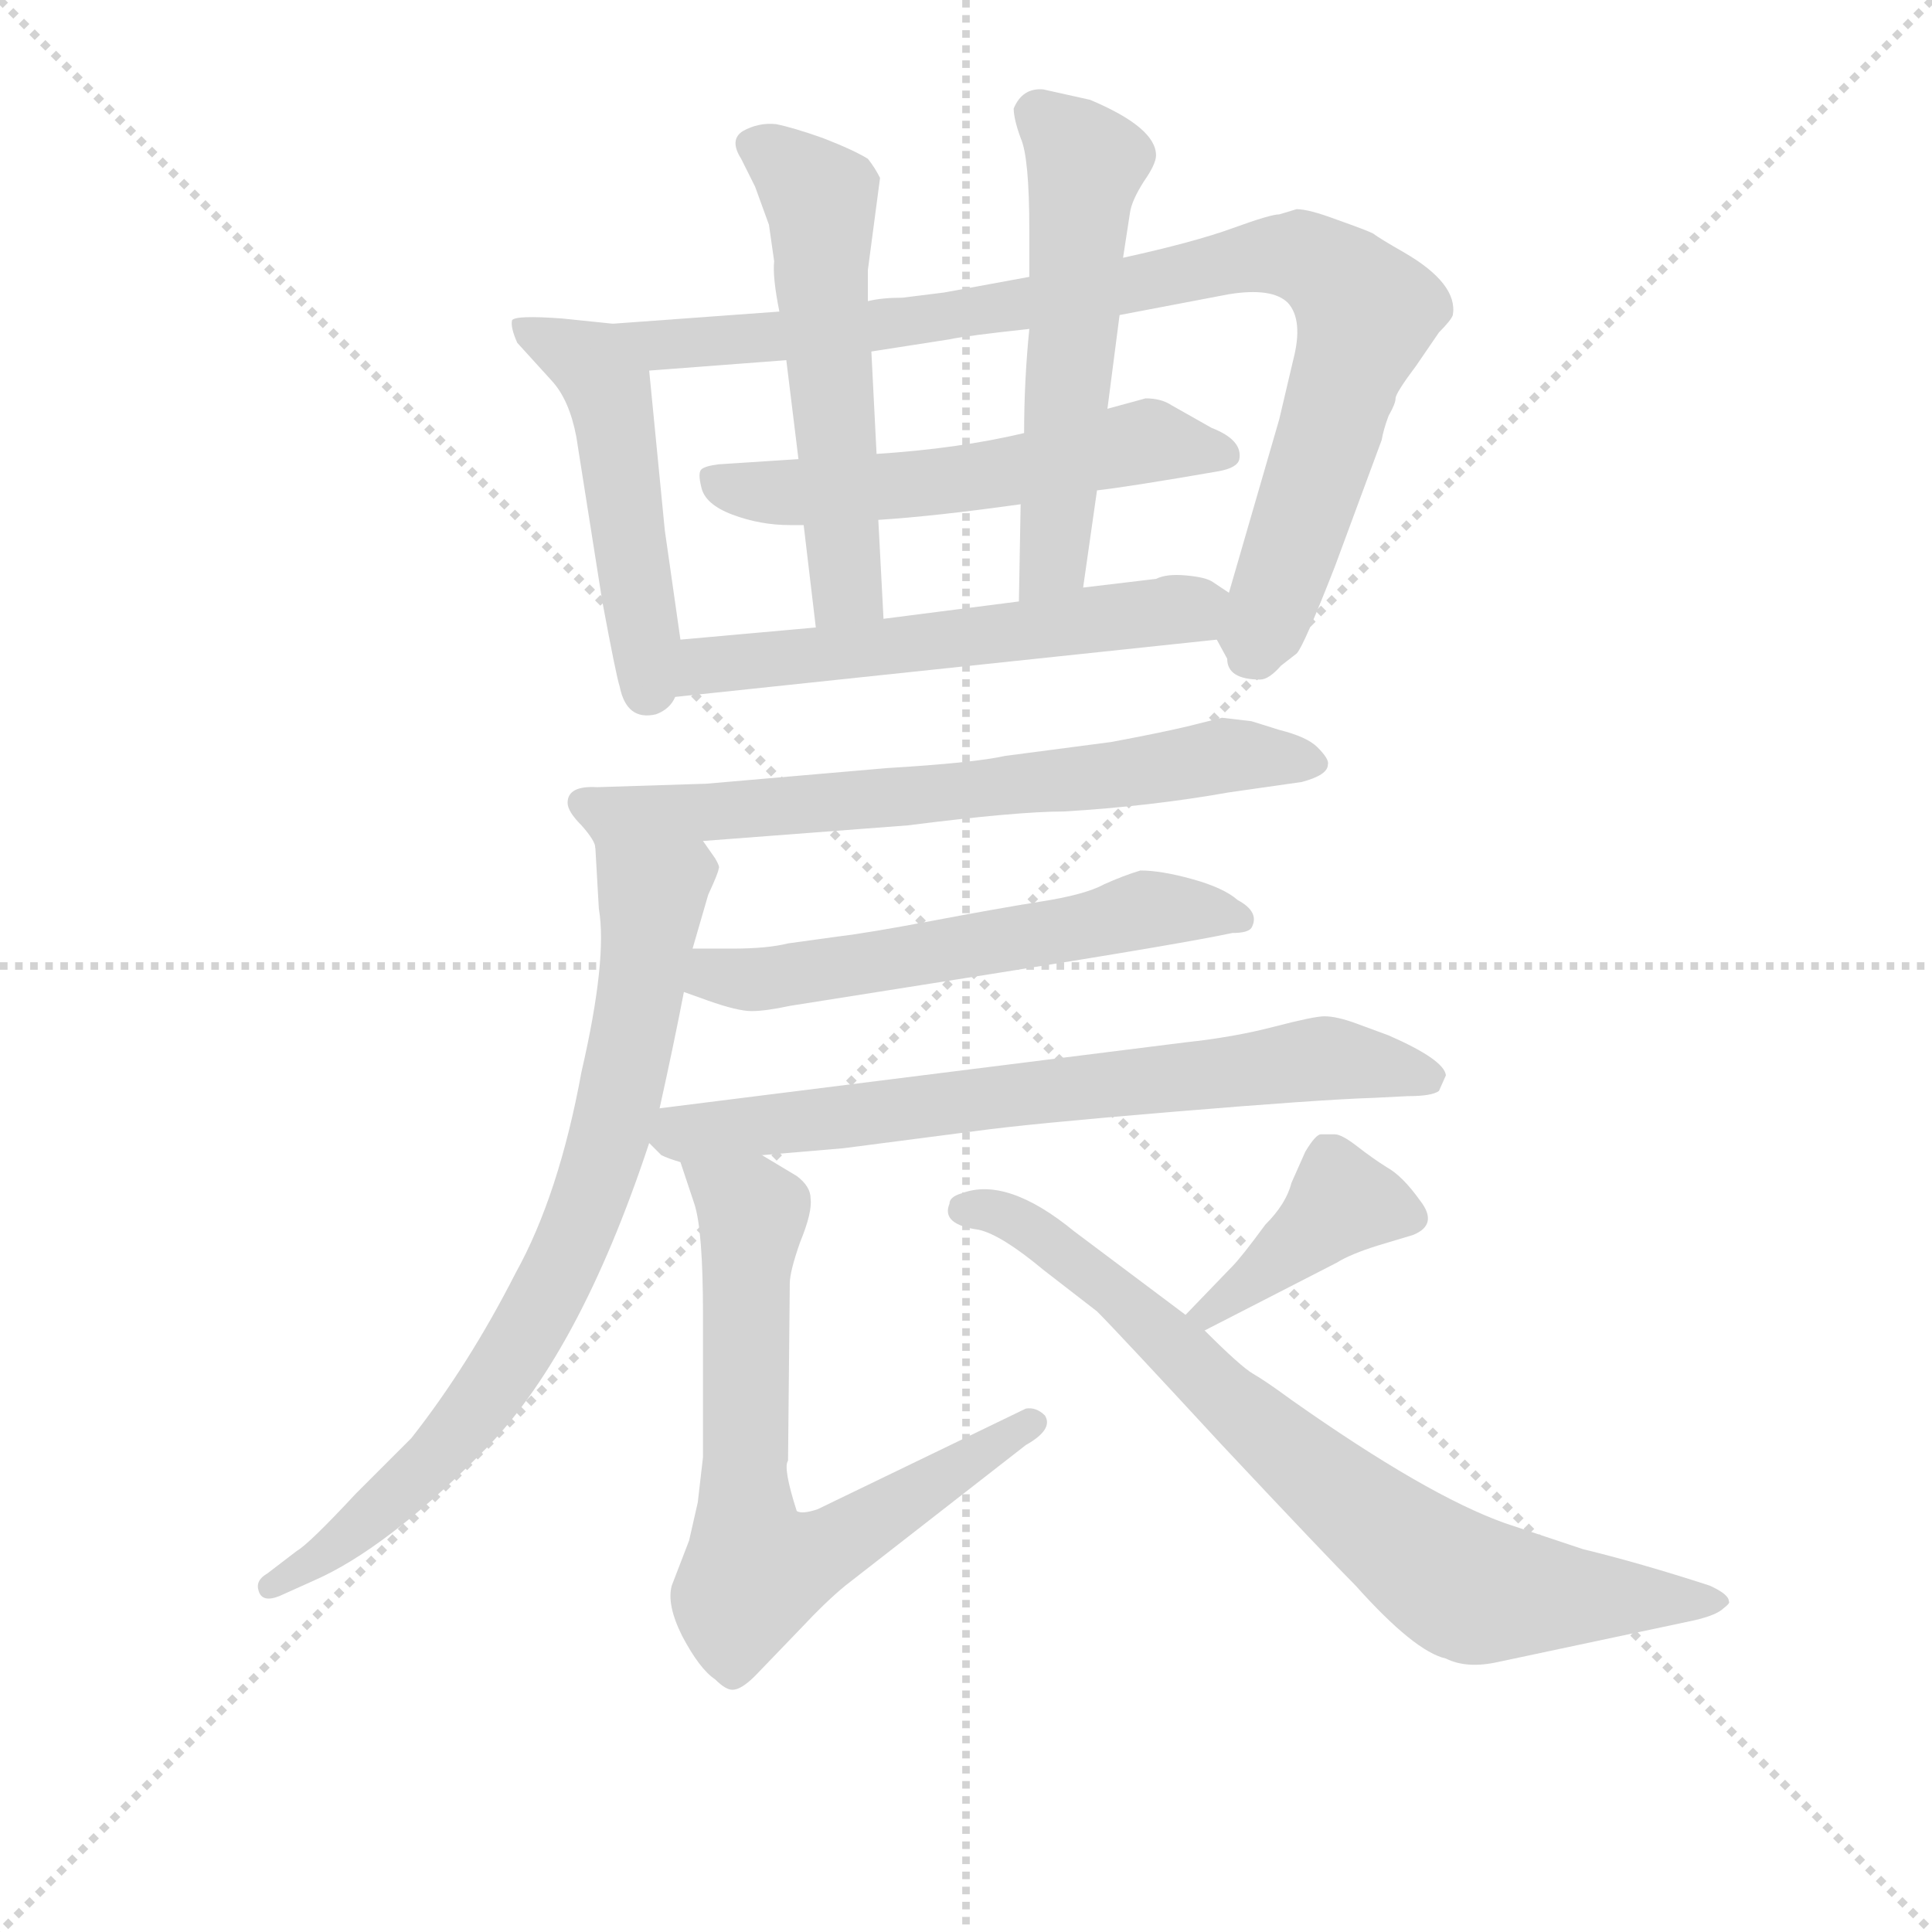 <svg version="1.1" viewBox="0 0 1024 1024" xmlns="http://www.w3.org/2000/svg">
  <g stroke="lightgray" stroke-dasharray="1,1" stroke-width="1" transform="scale(4, 4)">
    <line x1="0" y1="0" x2="256" y2="256"></line>
    <line x1="256" y1="0" x2="0" y2="256"></line>
    <line x1="128" y1="0" x2="128" y2="256"></line>
    <line x1="0" y1="128" x2="256" y2="128"></line>
  </g>
<g transform="scale(0.92, -0.92) translate(60, -900)">
   <style type="text/css">
    @keyframes keyframes0 {
      from {
       stroke: blue;
       stroke-dashoffset: 491;
       stroke-width: 128;
       }
       62% {
       animation-timing-function: step-end;
       stroke: blue;
       stroke-dashoffset: 0;
       stroke-width: 128;
       }
       to {
       stroke: black;
       stroke-width: 1024;
       }
       }
       #make-me-a-hanzi-animation-0 {
         animation: keyframes0 0.65s both;
         animation-delay: 0s;
         animation-timing-function: linear;
       }
    @keyframes keyframes1 {
      from {
       stroke: blue;
       stroke-dashoffset: 911;
       stroke-width: 128;
       }
       75% {
       animation-timing-function: step-end;
       stroke: blue;
       stroke-dashoffset: 0;
       stroke-width: 128;
       }
       to {
       stroke: black;
       stroke-width: 1024;
       }
       }
       #make-me-a-hanzi-animation-1 {
         animation: keyframes1 0.991s both;
         animation-delay: 0.65s;
         animation-timing-function: linear;
       }
    @keyframes keyframes2 {
      from {
       stroke: blue;
       stroke-dashoffset: 554;
       stroke-width: 128;
       }
       64% {
       animation-timing-function: step-end;
       stroke: blue;
       stroke-dashoffset: 0;
       stroke-width: 128;
       }
       to {
       stroke: black;
       stroke-width: 1024;
       }
       }
       #make-me-a-hanzi-animation-2 {
         animation: keyframes2 0.701s both;
         animation-delay: 1.641s;
         animation-timing-function: linear;
       }
    @keyframes keyframes3 {
      from {
       stroke: blue;
       stroke-dashoffset: 549;
       stroke-width: 128;
       }
       64% {
       animation-timing-function: step-end;
       stroke: blue;
       stroke-dashoffset: 0;
       stroke-width: 128;
       }
       to {
       stroke: black;
       stroke-width: 1024;
       }
       }
       #make-me-a-hanzi-animation-3 {
         animation: keyframes3 0.697s both;
         animation-delay: 2.342s;
         animation-timing-function: linear;
       }
    @keyframes keyframes4 {
      from {
       stroke: blue;
       stroke-dashoffset: 550;
       stroke-width: 128;
       }
       64% {
       animation-timing-function: step-end;
       stroke: blue;
       stroke-dashoffset: 0;
       stroke-width: 128;
       }
       to {
       stroke: black;
       stroke-width: 1024;
       }
       }
       #make-me-a-hanzi-animation-4 {
         animation: keyframes4 0.698s both;
         animation-delay: 3.039s;
         animation-timing-function: linear;
       }
    @keyframes keyframes5 {
      from {
       stroke: blue;
       stroke-dashoffset: 566;
       stroke-width: 128;
       }
       65% {
       animation-timing-function: step-end;
       stroke: blue;
       stroke-dashoffset: 0;
       stroke-width: 128;
       }
       to {
       stroke: black;
       stroke-width: 1024;
       }
       }
       #make-me-a-hanzi-animation-5 {
         animation: keyframes5 0.711s both;
         animation-delay: 3.736s;
         animation-timing-function: linear;
       }
    @keyframes keyframes6 {
      from {
       stroke: blue;
       stroke-dashoffset: 676;
       stroke-width: 128;
       }
       69% {
       animation-timing-function: step-end;
       stroke: blue;
       stroke-dashoffset: 0;
       stroke-width: 128;
       }
       to {
       stroke: black;
       stroke-width: 1024;
       }
       }
       #make-me-a-hanzi-animation-6 {
         animation: keyframes6 0.8s both;
         animation-delay: 4.447s;
         animation-timing-function: linear;
       }
    @keyframes keyframes7 {
      from {
       stroke: blue;
       stroke-dashoffset: 762;
       stroke-width: 128;
       }
       71% {
       animation-timing-function: step-end;
       stroke: blue;
       stroke-dashoffset: 0;
       stroke-width: 128;
       }
       to {
       stroke: black;
       stroke-width: 1024;
       }
       }
       #make-me-a-hanzi-animation-7 {
         animation: keyframes7 0.87s both;
         animation-delay: 5.247s;
         animation-timing-function: linear;
       }
    @keyframes keyframes8 {
      from {
       stroke: blue;
       stroke-dashoffset: 573;
       stroke-width: 128;
       }
       65% {
       animation-timing-function: step-end;
       stroke: blue;
       stroke-dashoffset: 0;
       stroke-width: 128;
       }
       to {
       stroke: black;
       stroke-width: 1024;
       }
       }
       #make-me-a-hanzi-animation-8 {
         animation: keyframes8 0.716s both;
         animation-delay: 6.117s;
         animation-timing-function: linear;
       }
    @keyframes keyframes9 {
      from {
       stroke: blue;
       stroke-dashoffset: 700;
       stroke-width: 128;
       }
       69% {
       animation-timing-function: step-end;
       stroke: blue;
       stroke-dashoffset: 0;
       stroke-width: 128;
       }
       to {
       stroke: black;
       stroke-width: 1024;
       }
       }
       #make-me-a-hanzi-animation-9 {
         animation: keyframes9 0.82s both;
         animation-delay: 6.833s;
         animation-timing-function: linear;
       }
    @keyframes keyframes10 {
      from {
       stroke: blue;
       stroke-dashoffset: 685;
       stroke-width: 128;
       }
       69% {
       animation-timing-function: step-end;
       stroke: blue;
       stroke-dashoffset: 0;
       stroke-width: 128;
       }
       to {
       stroke: black;
       stroke-width: 1024;
       }
       }
       #make-me-a-hanzi-animation-10 {
         animation: keyframes10 0.807s both;
         animation-delay: 7.653s;
         animation-timing-function: linear;
       }
    @keyframes keyframes11 {
      from {
       stroke: blue;
       stroke-dashoffset: 400;
       stroke-width: 128;
       }
       57% {
       animation-timing-function: step-end;
       stroke: blue;
       stroke-dashoffset: 0;
       stroke-width: 128;
       }
       to {
       stroke: black;
       stroke-width: 1024;
       }
       }
       #make-me-a-hanzi-animation-11 {
         animation: keyframes11 0.576s both;
         animation-delay: 8.46s;
         animation-timing-function: linear;
       }
    @keyframes keyframes12 {
      from {
       stroke: blue;
       stroke-dashoffset: 766;
       stroke-width: 128;
       }
       71% {
       animation-timing-function: step-end;
       stroke: blue;
       stroke-dashoffset: 0;
       stroke-width: 128;
       }
       to {
       stroke: black;
       stroke-width: 1024;
       }
       }
       #make-me-a-hanzi-animation-12 {
         animation: keyframes12 0.873s both;
         animation-delay: 9.036s;
         animation-timing-function: linear;
       }
</style>
<path d="M 332.0 531.5 L 323.0 594.5 L 314.0 686.5 C 312.0 711.5 312.0 711.5 293.0 713.5 L 264.0 716.5 Q 237.0 718.5 235.0 715.5 Q 234.0 711.5 238.0 702.5 L 258.0 680.5 Q 268.0 669.5 272.0 648.5 L 287.0 553.5 Q 295.0 510.5 297.0 504.5 Q 301.0 484.5 318.0 488.5 Q 326.0 491.5 329.0 498.5 L 332.0 531.5 Z" fill="lightgray"></path> 
<path d="M 442.0 697.5 L 487.0 704.5 Q 496.0 706.5 533.0 710.5 L 585.0 718.5 L 648.0 730.5 Q 673.0 734.5 682.0 725.5 Q 691.0 715.5 685.0 692.5 L 677.0 658.5 L 648.0 558.5 C 640.0 532.5 640.0 532.5 641.0 531.5 L 647.0 520.5 Q 647.0 508.5 666.0 508.5 Q 671.0 508.5 678.0 516.5 L 687.0 523.5 Q 691.0 527.5 709.0 573.5 L 736.0 646.5 Q 737.0 652.5 740.0 660.5 Q 744.0 667.5 744.0 670.5 Q 744.0 673.5 756.0 689.5 L 769.0 708.5 Q 776.0 715.5 777.0 718.5 Q 780.0 736.5 749.0 754.5 Q 735.0 762.5 731.0 765.5 Q 727.0 767.5 710.0 773.5 Q 694.0 779.5 687.0 779.5 L 677.0 776.5 Q 672.0 776.5 650.0 768.5 Q 628.0 760.5 587.0 751.5 L 533.0 740.5 L 484.0 731.5 L 460.0 728.5 Q 448.0 728.5 440.0 726.5 L 389.0 720.5 L 293.0 713.5 C 263.0 711.5 284.0 684.5 314.0 686.5 L 393.0 692.5 L 442.0 697.5 Z" fill="lightgray"></path> 
<path d="M 530.0 650.5 Q 492.0 641.5 445.0 638.5 L 400.0 635.5 L 354.0 632.5 Q 346.0 631.5 344.0 629.5 Q 342.0 627.5 344.0 619.5 Q 346.0 609.5 362.0 603.5 Q 378.0 597.5 395.0 597.5 L 403.0 597.5 L 446.0 600.5 Q 478.0 602.5 528.0 609.5 L 572.0 617.5 Q 590.0 619.5 642.0 628.5 Q 653.0 630.5 654.0 635.5 Q 656.0 646.5 638.0 653.5 L 615.0 666.5 Q 609.0 670.5 600.0 670.5 L 578.0 664.5 L 530.0 650.5 Z" fill="lightgray"></path> 
<path d="M 445.0 638.5 L 442.0 697.5 L 440.0 726.5 L 440.0 744.5 L 447.0 797.5 Q 444.0 803.5 440.0 808.5 Q 432.0 813.5 414.0 820.5 Q 397.0 826.5 387.0 828.5 Q 377.0 829.5 368.0 824.5 Q 360.0 819.5 367.0 808.5 L 375.0 792.5 L 383.0 770.5 L 386.0 749.5 Q 385.0 740.5 389.0 720.5 L 393.0 692.5 L 400.0 635.5 L 403.0 597.5 L 410.0 538.5 C 414.0 508.5 451.0 513.5 449.0 543.5 L 446.0 600.5 L 445.0 638.5 Z" fill="lightgray"></path> 
<path d="M 533.0 710.5 Q 530.0 680.5 530.0 650.5 L 528.0 609.5 L 527.0 553.5 C 526.0 523.5 560.0 531.5 564.0 561.5 L 572.0 617.5 L 578.0 664.5 L 585.0 718.5 L 587.0 751.5 L 591.0 777.5 Q 592.0 784.5 599.0 795.5 Q 606.0 805.5 606.0 810.5 Q 606.0 826.5 568.0 842.5 L 541.0 848.5 Q 529.0 849.5 524.0 837.5 Q 524.0 831.5 528.0 820.5 Q 533.0 809.5 533.0 767.5 L 533.0 740.5 L 533.0 710.5 Z" fill="lightgray"></path> 
<path d="M 410.0 538.5 L 332.0 531.5 C 302.0 528.5 299.0 495.5 329.0 498.5 L 641.0 531.5 C 671.0 534.5 673.0 541.5 648.0 558.5 L 639.0 564.5 Q 635.0 567.5 623.0 568.5 Q 612.0 569.5 606.0 566.5 L 564.0 561.5 L 527.0 553.5 L 449.0 543.5 L 410.0 538.5 Z" fill="lightgray"></path> 
<path d="M 347.0 448.5 L 284.0 446.5 Q 267.0 447.5 267.0 437.5 Q 267.0 432.5 275.0 424.5 Q 283.0 415.5 283.0 411.5 C 283.0 410.5 315.0 413.5 345.0 415.5 L 463.0 424.5 Q 526.0 432.5 553.0 432.5 Q 603.0 435.5 648.0 443.5 L 690.0 449.5 Q 705.0 453.5 705.0 459.5 Q 706.0 462.5 699.0 469.5 Q 693.0 475.5 677.0 479.5 L 661.0 484.5 L 644.0 486.5 L 624.0 481.5 Q 607.0 477.5 580.0 472.5 L 519.0 464.5 Q 501.0 460.5 451.0 457.5 L 347.0 448.5 Z" fill="lightgray"></path> 
<path d="M 283.0 411.5 L 285.0 376.5 Q 290.0 347.5 275.0 282.5 Q 262.0 211.5 237.0 166.5 Q 210.0 113.5 177.0 71.5 L 145.0 39.5 Q 118.0 10.5 111.0 6.5 L 94.0 -6.5 Q 87.0 -10.5 89.0 -16.5 Q 91.0 -23.5 101.0 -19.5 L 121.0 -10.5 Q 162.0 7.5 217.0 62.5 Q 273.0 117.5 314.0 241.5 L 320.0 261.5 Q 328.0 297.5 334.0 328.5 L 339.0 353.5 L 348.0 384.5 Q 354.0 397.5 354.0 399.5 Q 355.0 400.5 352.0 405.5 L 345.0 415.5 C 329.0 440.5 281.0 441.5 283.0 411.5 Z" fill="lightgray"></path> 
<path d="M 334.0 328.5 L 348.0 323.5 Q 365.0 317.5 373.0 317.5 Q 381.0 317.5 395.0 320.5 L 515.0 339.5 Q 622.0 356.5 650.0 362.5 Q 659.0 362.5 661.0 365.5 Q 666.0 374.5 653.0 381.5 Q 645.0 388.5 627.0 393.5 Q 609.0 398.5 597.0 398.5 Q 587.0 395.5 576.0 390.5 Q 565.0 384.5 539.0 380.5 Q 514.0 376.5 477.0 369.5 Q 440.0 362.5 423.0 360.5 L 394.0 356.5 Q 382.0 353.5 362.0 353.5 L 339.0 353.5 C 309.0 353.5 306.0 338.5 334.0 328.5 Z" fill="lightgray"></path> 
<path d="M 314.0 241.5 L 321.0 234.5 Q 325.0 232.5 332.0 230.5 L 379.0 234.5 L 426.0 238.5 L 503.0 248.5 Q 532.0 252.5 616.0 259.5 Q 700.0 266.5 731.0 267.5 L 751.0 268.5 Q 765.0 268.5 769.0 271.5 L 773.0 280.5 Q 772.0 289.5 740.0 303.5 L 721.0 310.5 Q 710.0 314.5 703.0 314.5 Q 697.0 314.5 674.0 308.5 Q 651.0 302.5 623.0 299.5 L 320.0 261.5 C 293.0 258.5 293.0 258.5 314.0 241.5 Z" fill="lightgray"></path> 
<path d="M 332.0 230.5 L 340.0 206.5 Q 345.0 191.5 345.0 142.5 L 345.0 60.5 L 342.0 34.5 L 337.0 12.5 L 327.0 -13.5 Q 324.0 -24.5 333.0 -42.5 Q 343.0 -61.5 352.0 -67.5 Q 358.0 -73.5 362.0 -73.5 Q 367.0 -73.5 375.0 -65.5 L 401.0 -38.5 Q 416.0 -22.5 427.0 -13.5 L 531.0 67.5 Q 547.0 76.5 542.0 84.5 Q 537.0 89.5 531.0 88.5 L 411.0 30.5 Q 402.0 27.5 399.0 29.5 Q 391.0 54.5 394.0 58.5 L 395.0 160.5 Q 395.0 167.5 401.0 184.5 Q 408.0 201.5 407.0 209.5 Q 407.0 216.5 399.0 222.5 L 379.0 234.5 C 353.0 249.5 323.0 258.5 332.0 230.5 Z" fill="lightgray"></path> 
<path d="M 634.0 133.5 L 710.0 172.5 Q 718.0 177.5 734.0 182.5 L 754.0 188.5 Q 769.0 194.5 758.0 208.5 Q 748.0 222.5 739.0 227.5 Q 731.0 232.5 722.0 239.5 Q 713.0 246.5 709.0 246.5 L 701.0 246.5 Q 698.0 246.5 692.0 236.5 L 684.0 218.5 Q 681.0 206.5 669.0 194.5 Q 655.0 175.5 650.0 170.5 L 623.0 142.5 C 602.0 120.5 607.0 119.5 634.0 133.5 Z" fill="lightgray"></path> 
<path d="M 487.0 206.5 Q 482.0 194.5 504.0 191.5 Q 517.0 188.5 541.0 168.5 L 572.0 144.5 Q 584.0 132.5 644.0 67.5 Q 705.0 2.5 721.0 -13.5 Q 755.0 -51.5 773.0 -55.5 Q 785.0 -61.5 803.0 -57.5 L 916.0 -33.5 Q 929.0 -30.5 933.0 -26.5 Q 937.0 -23.5 936.0 -22.5 Q 936.0 -18.5 925.0 -13.5 Q 885.0 -0.5 852.0 7.5 L 807.0 22.5 Q 762.0 38.5 684.0 93.5 Q 669.0 104.5 662.0 108.5 Q 655.0 112.5 634.0 133.5 L 623.0 142.5 L 559.0 190.5 Q 520.0 222.5 494.0 212.5 Q 487.0 210.5 487.0 206.5 Z" fill="lightgray"></path> 
      <clipPath id="make-me-a-hanzi-clip-0">
      <path d="M 332.0 531.5 L 323.0 594.5 L 314.0 686.5 C 312.0 711.5 312.0 711.5 293.0 713.5 L 264.0 716.5 Q 237.0 718.5 235.0 715.5 Q 234.0 711.5 238.0 702.5 L 258.0 680.5 Q 268.0 669.5 272.0 648.5 L 287.0 553.5 Q 295.0 510.5 297.0 504.5 Q 301.0 484.5 318.0 488.5 Q 326.0 491.5 329.0 498.5 L 332.0 531.5 Z" fill="lightgray"></path>
      </clipPath>
      <path clip-path="url(#make-me-a-hanzi-clip-0)" d="M 240.0 709.5 L 280.0 690.5 L 290.0 675.5 L 313.0 504.5 " fill="none" id="make-me-a-hanzi-animation-0" stroke-dasharray="363 726" stroke-linecap="round"></path>

      <clipPath id="make-me-a-hanzi-clip-1">
      <path d="M 442.0 697.5 L 487.0 704.5 Q 496.0 706.5 533.0 710.5 L 585.0 718.5 L 648.0 730.5 Q 673.0 734.5 682.0 725.5 Q 691.0 715.5 685.0 692.5 L 677.0 658.5 L 648.0 558.5 C 640.0 532.5 640.0 532.5 641.0 531.5 L 647.0 520.5 Q 647.0 508.5 666.0 508.5 Q 671.0 508.5 678.0 516.5 L 687.0 523.5 Q 691.0 527.5 709.0 573.5 L 736.0 646.5 Q 737.0 652.5 740.0 660.5 Q 744.0 667.5 744.0 670.5 Q 744.0 673.5 756.0 689.5 L 769.0 708.5 Q 776.0 715.5 777.0 718.5 Q 780.0 736.5 749.0 754.5 Q 735.0 762.5 731.0 765.5 Q 727.0 767.5 710.0 773.5 Q 694.0 779.5 687.0 779.5 L 677.0 776.5 Q 672.0 776.5 650.0 768.5 Q 628.0 760.5 587.0 751.5 L 533.0 740.5 L 484.0 731.5 L 460.0 728.5 Q 448.0 728.5 440.0 726.5 L 389.0 720.5 L 293.0 713.5 C 263.0 711.5 284.0 684.5 314.0 686.5 L 393.0 692.5 L 442.0 697.5 Z" fill="lightgray"></path>
      </clipPath>
      <path clip-path="url(#make-me-a-hanzi-clip-1)" d="M 300.0 711.5 L 321.0 700.5 L 384.0 705.5 L 521.0 721.5 L 665.0 753.5 L 695.0 750.5 L 727.0 719.5 L 661.0 522.5 " fill="none" id="make-me-a-hanzi-animation-1" stroke-dasharray="783 1566" stroke-linecap="round"></path>

      <clipPath id="make-me-a-hanzi-clip-2">
      <path d="M 530.0 650.5 Q 492.0 641.5 445.0 638.5 L 400.0 635.5 L 354.0 632.5 Q 346.0 631.5 344.0 629.5 Q 342.0 627.5 344.0 619.5 Q 346.0 609.5 362.0 603.5 Q 378.0 597.5 395.0 597.5 L 403.0 597.5 L 446.0 600.5 Q 478.0 602.5 528.0 609.5 L 572.0 617.5 Q 590.0 619.5 642.0 628.5 Q 653.0 630.5 654.0 635.5 Q 656.0 646.5 638.0 653.5 L 615.0 666.5 Q 609.0 670.5 600.0 670.5 L 578.0 664.5 L 530.0 650.5 Z" fill="lightgray"></path>
      </clipPath>
      <path clip-path="url(#make-me-a-hanzi-clip-2)" d="M 351.0 624.5 L 372.0 616.5 L 423.0 617.5 L 532.0 629.5 L 601.0 646.5 L 644.0 638.5 " fill="none" id="make-me-a-hanzi-animation-2" stroke-dasharray="426 852" stroke-linecap="round"></path>

      <clipPath id="make-me-a-hanzi-clip-3">
      <path d="M 445.0 638.5 L 442.0 697.5 L 440.0 726.5 L 440.0 744.5 L 447.0 797.5 Q 444.0 803.5 440.0 808.5 Q 432.0 813.5 414.0 820.5 Q 397.0 826.5 387.0 828.5 Q 377.0 829.5 368.0 824.5 Q 360.0 819.5 367.0 808.5 L 375.0 792.5 L 383.0 770.5 L 386.0 749.5 Q 385.0 740.5 389.0 720.5 L 393.0 692.5 L 400.0 635.5 L 403.0 597.5 L 410.0 538.5 C 414.0 508.5 451.0 513.5 449.0 543.5 L 446.0 600.5 L 445.0 638.5 Z" fill="lightgray"></path>
      </clipPath>
      <path clip-path="url(#make-me-a-hanzi-clip-3)" d="M 374.0 816.5 L 399.0 800.5 L 413.0 781.5 L 428.0 563.5 L 416.0 546.5 " fill="none" id="make-me-a-hanzi-animation-3" stroke-dasharray="421 842" stroke-linecap="round"></path>

      <clipPath id="make-me-a-hanzi-clip-4">
      <path d="M 533.0 710.5 Q 530.0 680.5 530.0 650.5 L 528.0 609.5 L 527.0 553.5 C 526.0 523.5 560.0 531.5 564.0 561.5 L 572.0 617.5 L 578.0 664.5 L 585.0 718.5 L 587.0 751.5 L 591.0 777.5 Q 592.0 784.5 599.0 795.5 Q 606.0 805.5 606.0 810.5 Q 606.0 826.5 568.0 842.5 L 541.0 848.5 Q 529.0 849.5 524.0 837.5 Q 524.0 831.5 528.0 820.5 Q 533.0 809.5 533.0 767.5 L 533.0 740.5 L 533.0 710.5 Z" fill="lightgray"></path>
      </clipPath>
      <path clip-path="url(#make-me-a-hanzi-clip-4)" d="M 536.0 835.5 L 566.0 805.5 L 547.0 577.5 L 532.0 560.5 " fill="none" id="make-me-a-hanzi-animation-4" stroke-dasharray="422 844" stroke-linecap="round"></path>

      <clipPath id="make-me-a-hanzi-clip-5">
      <path d="M 410.0 538.5 L 332.0 531.5 C 302.0 528.5 299.0 495.5 329.0 498.5 L 641.0 531.5 C 671.0 534.5 673.0 541.5 648.0 558.5 L 639.0 564.5 Q 635.0 567.5 623.0 568.5 Q 612.0 569.5 606.0 566.5 L 564.0 561.5 L 527.0 553.5 L 449.0 543.5 L 410.0 538.5 Z" fill="lightgray"></path>
      </clipPath>
      <path clip-path="url(#make-me-a-hanzi-clip-5)" d="M 336.0 503.5 L 347.0 516.5 L 357.0 518.5 L 638.0 553.5 " fill="none" id="make-me-a-hanzi-animation-5" stroke-dasharray="438 876" stroke-linecap="round"></path>

      <clipPath id="make-me-a-hanzi-clip-6">
      <path d="M 347.0 448.5 L 284.0 446.5 Q 267.0 447.5 267.0 437.5 Q 267.0 432.5 275.0 424.5 Q 283.0 415.5 283.0 411.5 C 283.0 410.5 315.0 413.5 345.0 415.5 L 463.0 424.5 Q 526.0 432.5 553.0 432.5 Q 603.0 435.5 648.0 443.5 L 690.0 449.5 Q 705.0 453.5 705.0 459.5 Q 706.0 462.5 699.0 469.5 Q 693.0 475.5 677.0 479.5 L 661.0 484.5 L 644.0 486.5 L 624.0 481.5 Q 607.0 477.5 580.0 472.5 L 519.0 464.5 Q 501.0 460.5 451.0 457.5 L 347.0 448.5 Z" fill="lightgray"></path>
      </clipPath>
      <path clip-path="url(#make-me-a-hanzi-clip-6)" d="M 279.0 435.5 L 336.0 430.5 L 490.0 442.5 L 644.0 464.5 L 697.0 461.5 " fill="none" id="make-me-a-hanzi-animation-6" stroke-dasharray="548 1096" stroke-linecap="round"></path>

      <clipPath id="make-me-a-hanzi-clip-7">
      <path d="M 283.0 411.5 L 285.0 376.5 Q 290.0 347.5 275.0 282.5 Q 262.0 211.5 237.0 166.5 Q 210.0 113.5 177.0 71.5 L 145.0 39.5 Q 118.0 10.5 111.0 6.5 L 94.0 -6.5 Q 87.0 -10.5 89.0 -16.5 Q 91.0 -23.5 101.0 -19.5 L 121.0 -10.5 Q 162.0 7.5 217.0 62.5 Q 273.0 117.5 314.0 241.5 L 320.0 261.5 Q 328.0 297.5 334.0 328.5 L 339.0 353.5 L 348.0 384.5 Q 354.0 397.5 354.0 399.5 Q 355.0 400.5 352.0 405.5 L 345.0 415.5 C 329.0 440.5 281.0 441.5 283.0 411.5 Z" fill="lightgray"></path>
      </clipPath>
      <path clip-path="url(#make-me-a-hanzi-clip-7)" d="M 345.0 399.5 L 315.0 382.5 L 290.0 239.5 L 244.0 132.5 L 208.0 79.5 L 173.0 43.5 L 96.0 -13.5 " fill="none" id="make-me-a-hanzi-animation-7" stroke-dasharray="634 1268" stroke-linecap="round"></path>

      <clipPath id="make-me-a-hanzi-clip-8">
      <path d="M 334.0 328.5 L 348.0 323.5 Q 365.0 317.5 373.0 317.5 Q 381.0 317.5 395.0 320.5 L 515.0 339.5 Q 622.0 356.5 650.0 362.5 Q 659.0 362.5 661.0 365.5 Q 666.0 374.5 653.0 381.5 Q 645.0 388.5 627.0 393.5 Q 609.0 398.5 597.0 398.5 Q 587.0 395.5 576.0 390.5 Q 565.0 384.5 539.0 380.5 Q 514.0 376.5 477.0 369.5 Q 440.0 362.5 423.0 360.5 L 394.0 356.5 Q 382.0 353.5 362.0 353.5 L 339.0 353.5 C 309.0 353.5 306.0 338.5 334.0 328.5 Z" fill="lightgray"></path>
      </clipPath>
      <path clip-path="url(#make-me-a-hanzi-clip-8)" d="M 345.0 345.5 L 351.0 338.5 L 376.0 335.5 L 546.0 361.5 L 602.0 376.5 L 654.0 370.5 " fill="none" id="make-me-a-hanzi-animation-8" stroke-dasharray="445 890" stroke-linecap="round"></path>

      <clipPath id="make-me-a-hanzi-clip-9">
      <path d="M 314.0 241.5 L 321.0 234.5 Q 325.0 232.5 332.0 230.5 L 379.0 234.5 L 426.0 238.5 L 503.0 248.5 Q 532.0 252.5 616.0 259.5 Q 700.0 266.5 731.0 267.5 L 751.0 268.5 Q 765.0 268.5 769.0 271.5 L 773.0 280.5 Q 772.0 289.5 740.0 303.5 L 721.0 310.5 Q 710.0 314.5 703.0 314.5 Q 697.0 314.5 674.0 308.5 Q 651.0 302.5 623.0 299.5 L 320.0 261.5 C 293.0 258.5 293.0 258.5 314.0 241.5 Z" fill="lightgray"></path>
      </clipPath>
      <path clip-path="url(#make-me-a-hanzi-clip-9)" d="M 324.0 244.5 L 701.0 290.5 L 764.0 279.5 " fill="none" id="make-me-a-hanzi-animation-9" stroke-dasharray="572 1144" stroke-linecap="round"></path>

      <clipPath id="make-me-a-hanzi-clip-10">
      <path d="M 332.0 230.5 L 340.0 206.5 Q 345.0 191.5 345.0 142.5 L 345.0 60.5 L 342.0 34.5 L 337.0 12.5 L 327.0 -13.5 Q 324.0 -24.5 333.0 -42.5 Q 343.0 -61.5 352.0 -67.5 Q 358.0 -73.5 362.0 -73.5 Q 367.0 -73.5 375.0 -65.5 L 401.0 -38.5 Q 416.0 -22.5 427.0 -13.5 L 531.0 67.5 Q 547.0 76.5 542.0 84.5 Q 537.0 89.5 531.0 88.5 L 411.0 30.5 Q 402.0 27.5 399.0 29.5 Q 391.0 54.5 394.0 58.5 L 395.0 160.5 Q 395.0 167.5 401.0 184.5 Q 408.0 201.5 407.0 209.5 Q 407.0 216.5 399.0 222.5 L 379.0 234.5 C 353.0 249.5 323.0 258.5 332.0 230.5 Z" fill="lightgray"></path>
      </clipPath>
      <path clip-path="url(#make-me-a-hanzi-clip-10)" d="M 340.0 226.5 L 373.0 198.5 L 369.0 37.5 L 376.0 -5.5 L 419.0 8.5 L 534.0 80.5 " fill="none" id="make-me-a-hanzi-animation-10" stroke-dasharray="557 1114" stroke-linecap="round"></path>

      <clipPath id="make-me-a-hanzi-clip-11">
      <path d="M 634.0 133.5 L 710.0 172.5 Q 718.0 177.5 734.0 182.5 L 754.0 188.5 Q 769.0 194.5 758.0 208.5 Q 748.0 222.5 739.0 227.5 Q 731.0 232.5 722.0 239.5 Q 713.0 246.5 709.0 246.5 L 701.0 246.5 Q 698.0 246.5 692.0 236.5 L 684.0 218.5 Q 681.0 206.5 669.0 194.5 Q 655.0 175.5 650.0 170.5 L 623.0 142.5 C 602.0 120.5 607.0 119.5 634.0 133.5 Z" fill="lightgray"></path>
      </clipPath>
      <path clip-path="url(#make-me-a-hanzi-clip-11)" d="M 752.0 199.5 L 713.0 207.5 L 632.0 142.5 " fill="none" id="make-me-a-hanzi-animation-11" stroke-dasharray="272 544" stroke-linecap="round"></path>

      <clipPath id="make-me-a-hanzi-clip-12">
      <path d="M 487.0 206.5 Q 482.0 194.5 504.0 191.5 Q 517.0 188.5 541.0 168.5 L 572.0 144.5 Q 584.0 132.5 644.0 67.5 Q 705.0 2.5 721.0 -13.5 Q 755.0 -51.5 773.0 -55.5 Q 785.0 -61.5 803.0 -57.5 L 916.0 -33.5 Q 929.0 -30.5 933.0 -26.5 Q 937.0 -23.5 936.0 -22.5 Q 936.0 -18.5 925.0 -13.5 Q 885.0 -0.5 852.0 7.5 L 807.0 22.5 Q 762.0 38.5 684.0 93.5 Q 669.0 104.5 662.0 108.5 Q 655.0 112.5 634.0 133.5 L 623.0 142.5 L 559.0 190.5 Q 520.0 222.5 494.0 212.5 Q 487.0 210.5 487.0 206.5 Z" fill="lightgray"></path>
      </clipPath>
      <path clip-path="url(#make-me-a-hanzi-clip-12)" d="M 496.0 203.5 L 520.0 200.5 L 567.0 167.5 L 668.0 73.5 L 777.0 -10.5 L 847.0 -20.5 L 929.0 -20.5 " fill="none" id="make-me-a-hanzi-animation-12" stroke-dasharray="638 1276" stroke-linecap="round"></path>

</g>
</svg>
